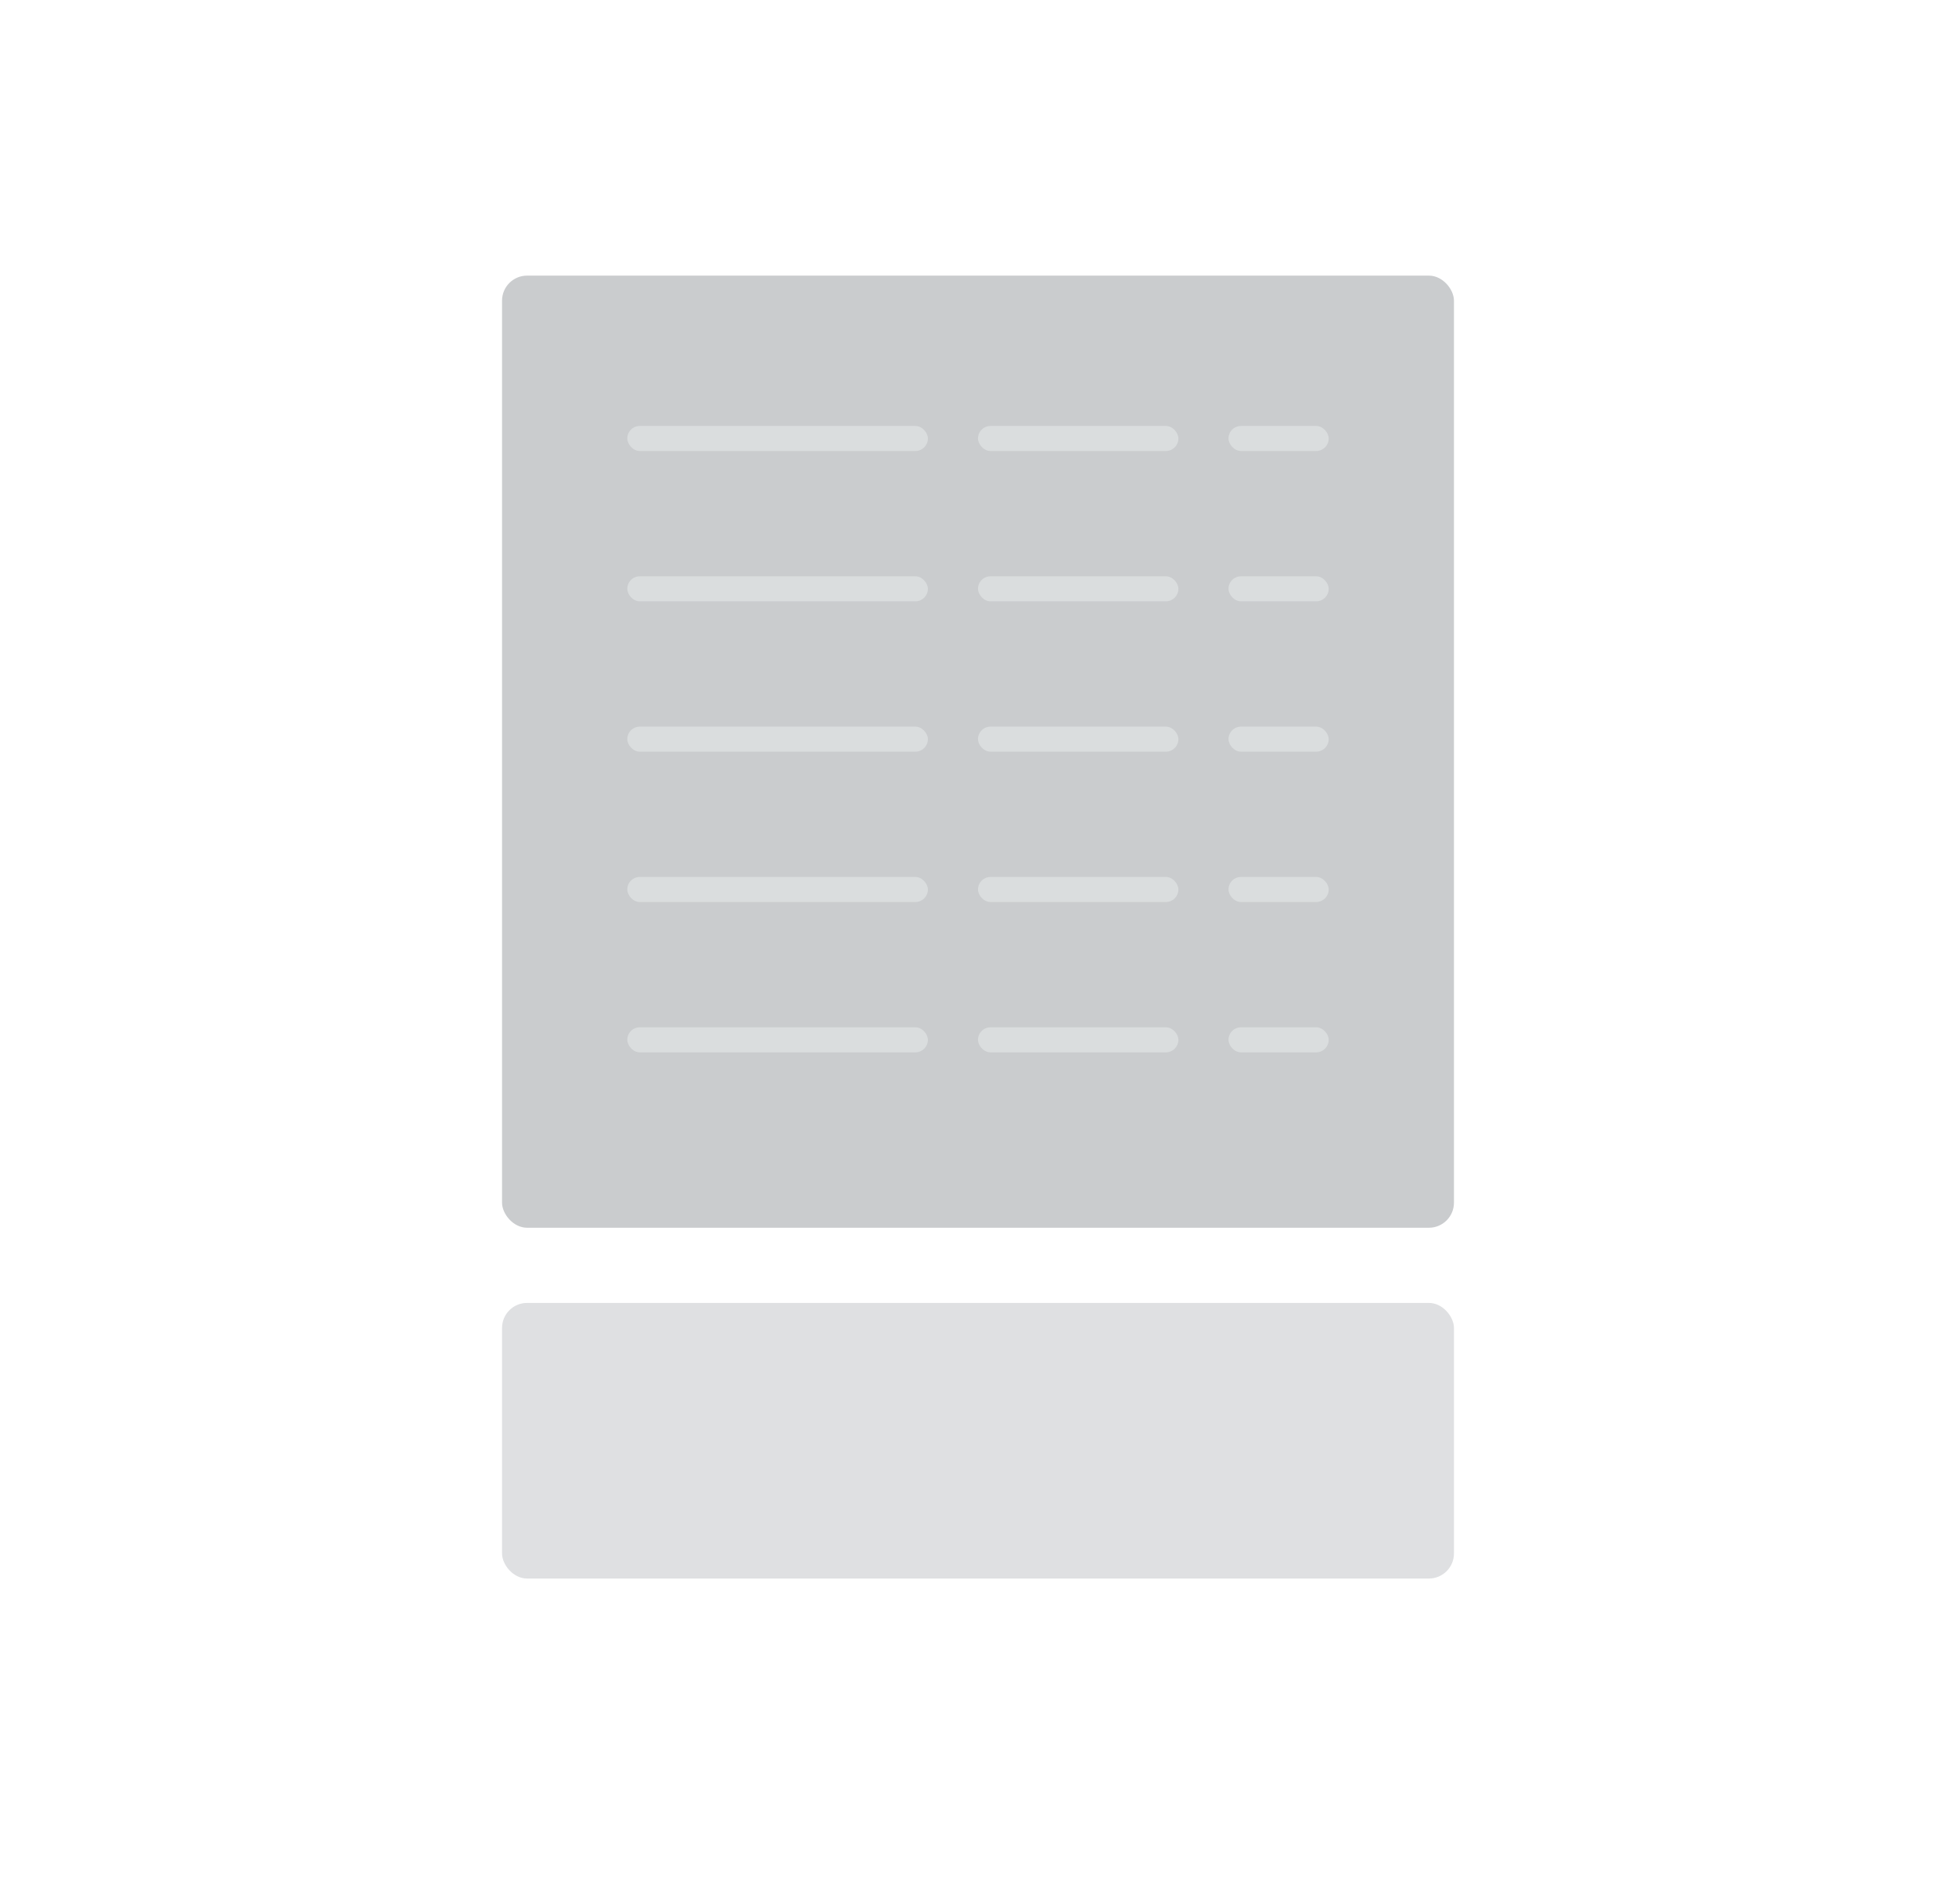 <svg width="150" height="146" viewBox="0 0 78 76" fill="none" xmlns="http://www.w3.org/2000/svg"><g filter="url(#filter0_d)"><rect x="2" y="1" width="74" height="72" rx="3" fill="#fff"/></g><rect x="20" y="11" width="38" height="38" rx="1" fill="#CACCCE"/><rect x="25" y="17" width="12" height="1" rx=".5" fill="#DADDDE"/><rect x="39" y="17" width="8" height="1" rx=".5" fill="#DADDDE"/><rect x="49" y="17" width="4" height="1" rx=".5" fill="#DADDDE"/><rect x="25" y="23" width="12" height="1" rx=".5" fill="#DADDDE"/><rect x="39" y="23" width="8" height="1" rx=".5" fill="#DADDDE"/><rect x="49" y="23" width="4" height="1" rx=".5" fill="#DADDDE"/><rect x="25" y="29" width="12" height="1" rx=".5" fill="#DADDDE"/><rect x="39" y="29" width="8" height="1" rx=".5" fill="#DADDDE"/><rect x="49" y="29" width="4" height="1" rx=".5" fill="#DADDDE"/><rect x="25" y="35" width="12" height="1" rx=".5" fill="#DADDDE"/><rect x="39" y="35" width="8" height="1" rx=".5" fill="#DADDDE"/><rect x="49" y="35" width="4" height="1" rx=".5" fill="#DADDDE"/><rect x="25" y="41" width="12" height="1" rx=".5" fill="#DADDDE"/><rect x="39" y="41" width="8" height="1" rx=".5" fill="#DADDDE"/><rect x="49" y="41" width="4" height="1" rx=".5" fill="#DADDDE"/><rect opacity=".6" x="20" y="52" width="38" height="11" rx="1" fill="#CACCCE"/><defs><filter id="filter0_d" x="0" y="0" width="78" height="76" filterUnits="userSpaceOnUse" color-interpolation-filters="sRGB"><feFlood flood-opacity="0" result="BackgroundImageFix"/><feColorMatrix in="SourceAlpha" values="0 0 0 0 0 0 0 0 0 0 0 0 0 0 0 0 0 0 127 0"/><feOffset dy="1"/><feGaussianBlur stdDeviation="1"/><feColorMatrix values="0 0 0 0 0 0 0 0 0 0 0 0 0 0 0 0 0 0 0.12 0"/><feBlend in2="BackgroundImageFix" result="effect1_dropShadow"/><feBlend in="SourceGraphic" in2="effect1_dropShadow" result="shape"/></filter></defs></svg>